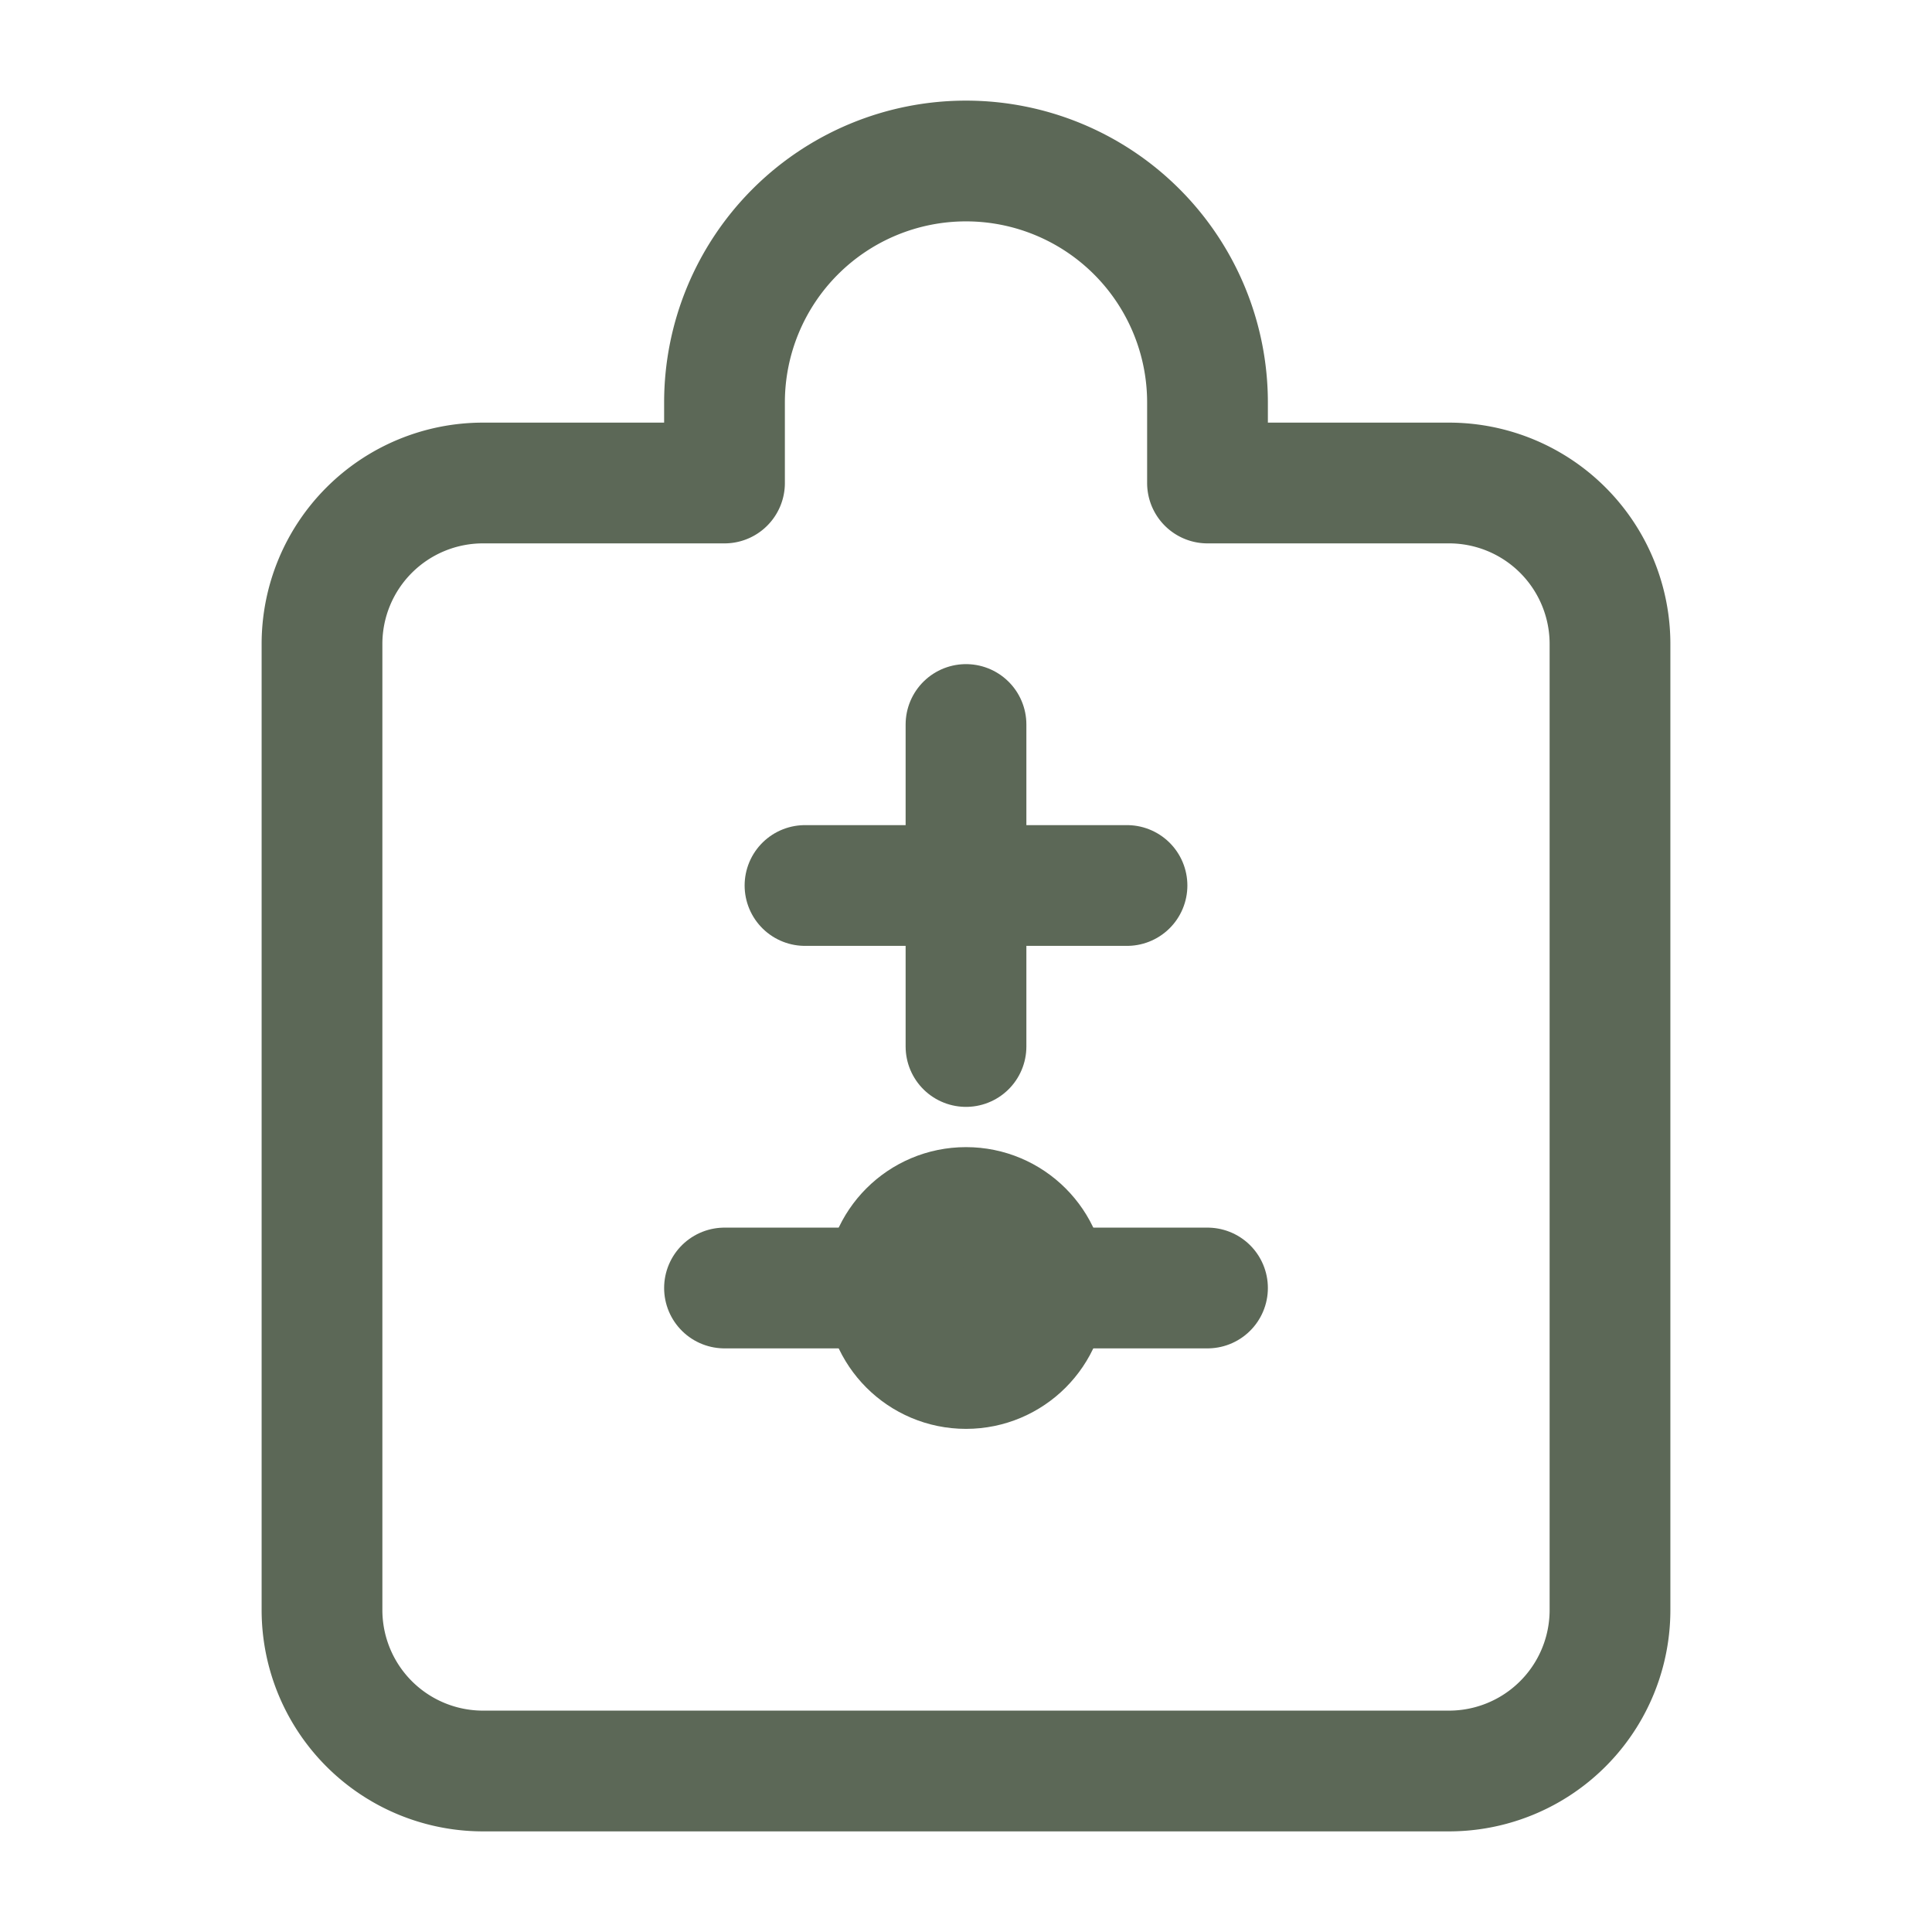 <svg xmlns="http://www.w3.org/2000/svg" viewBox="0 0 24 24" fill="none" stroke="#5C6857" stroke-width="1.5" stroke-linecap="round" stroke-linejoin="round">
  <path d="M12 2a3 3 0 0 0-3 3v1H6a2 2 0 0 0-2 2v12a2 2 0 0 0 2 2h12a2 2 0 0 0 2-2V8a2 2 0 0 0-2-2h-3V5a3 3 0 0 0-3-3z"></path>
  <line x1="10" y1="11" x2="14" y2="11"></line>
  <line x1="12" y1="9" x2="12" y2="13"></line>
  <path d="M9 16h6"></path>
  <circle cx="12" cy="16" r="1"></circle>
</svg>